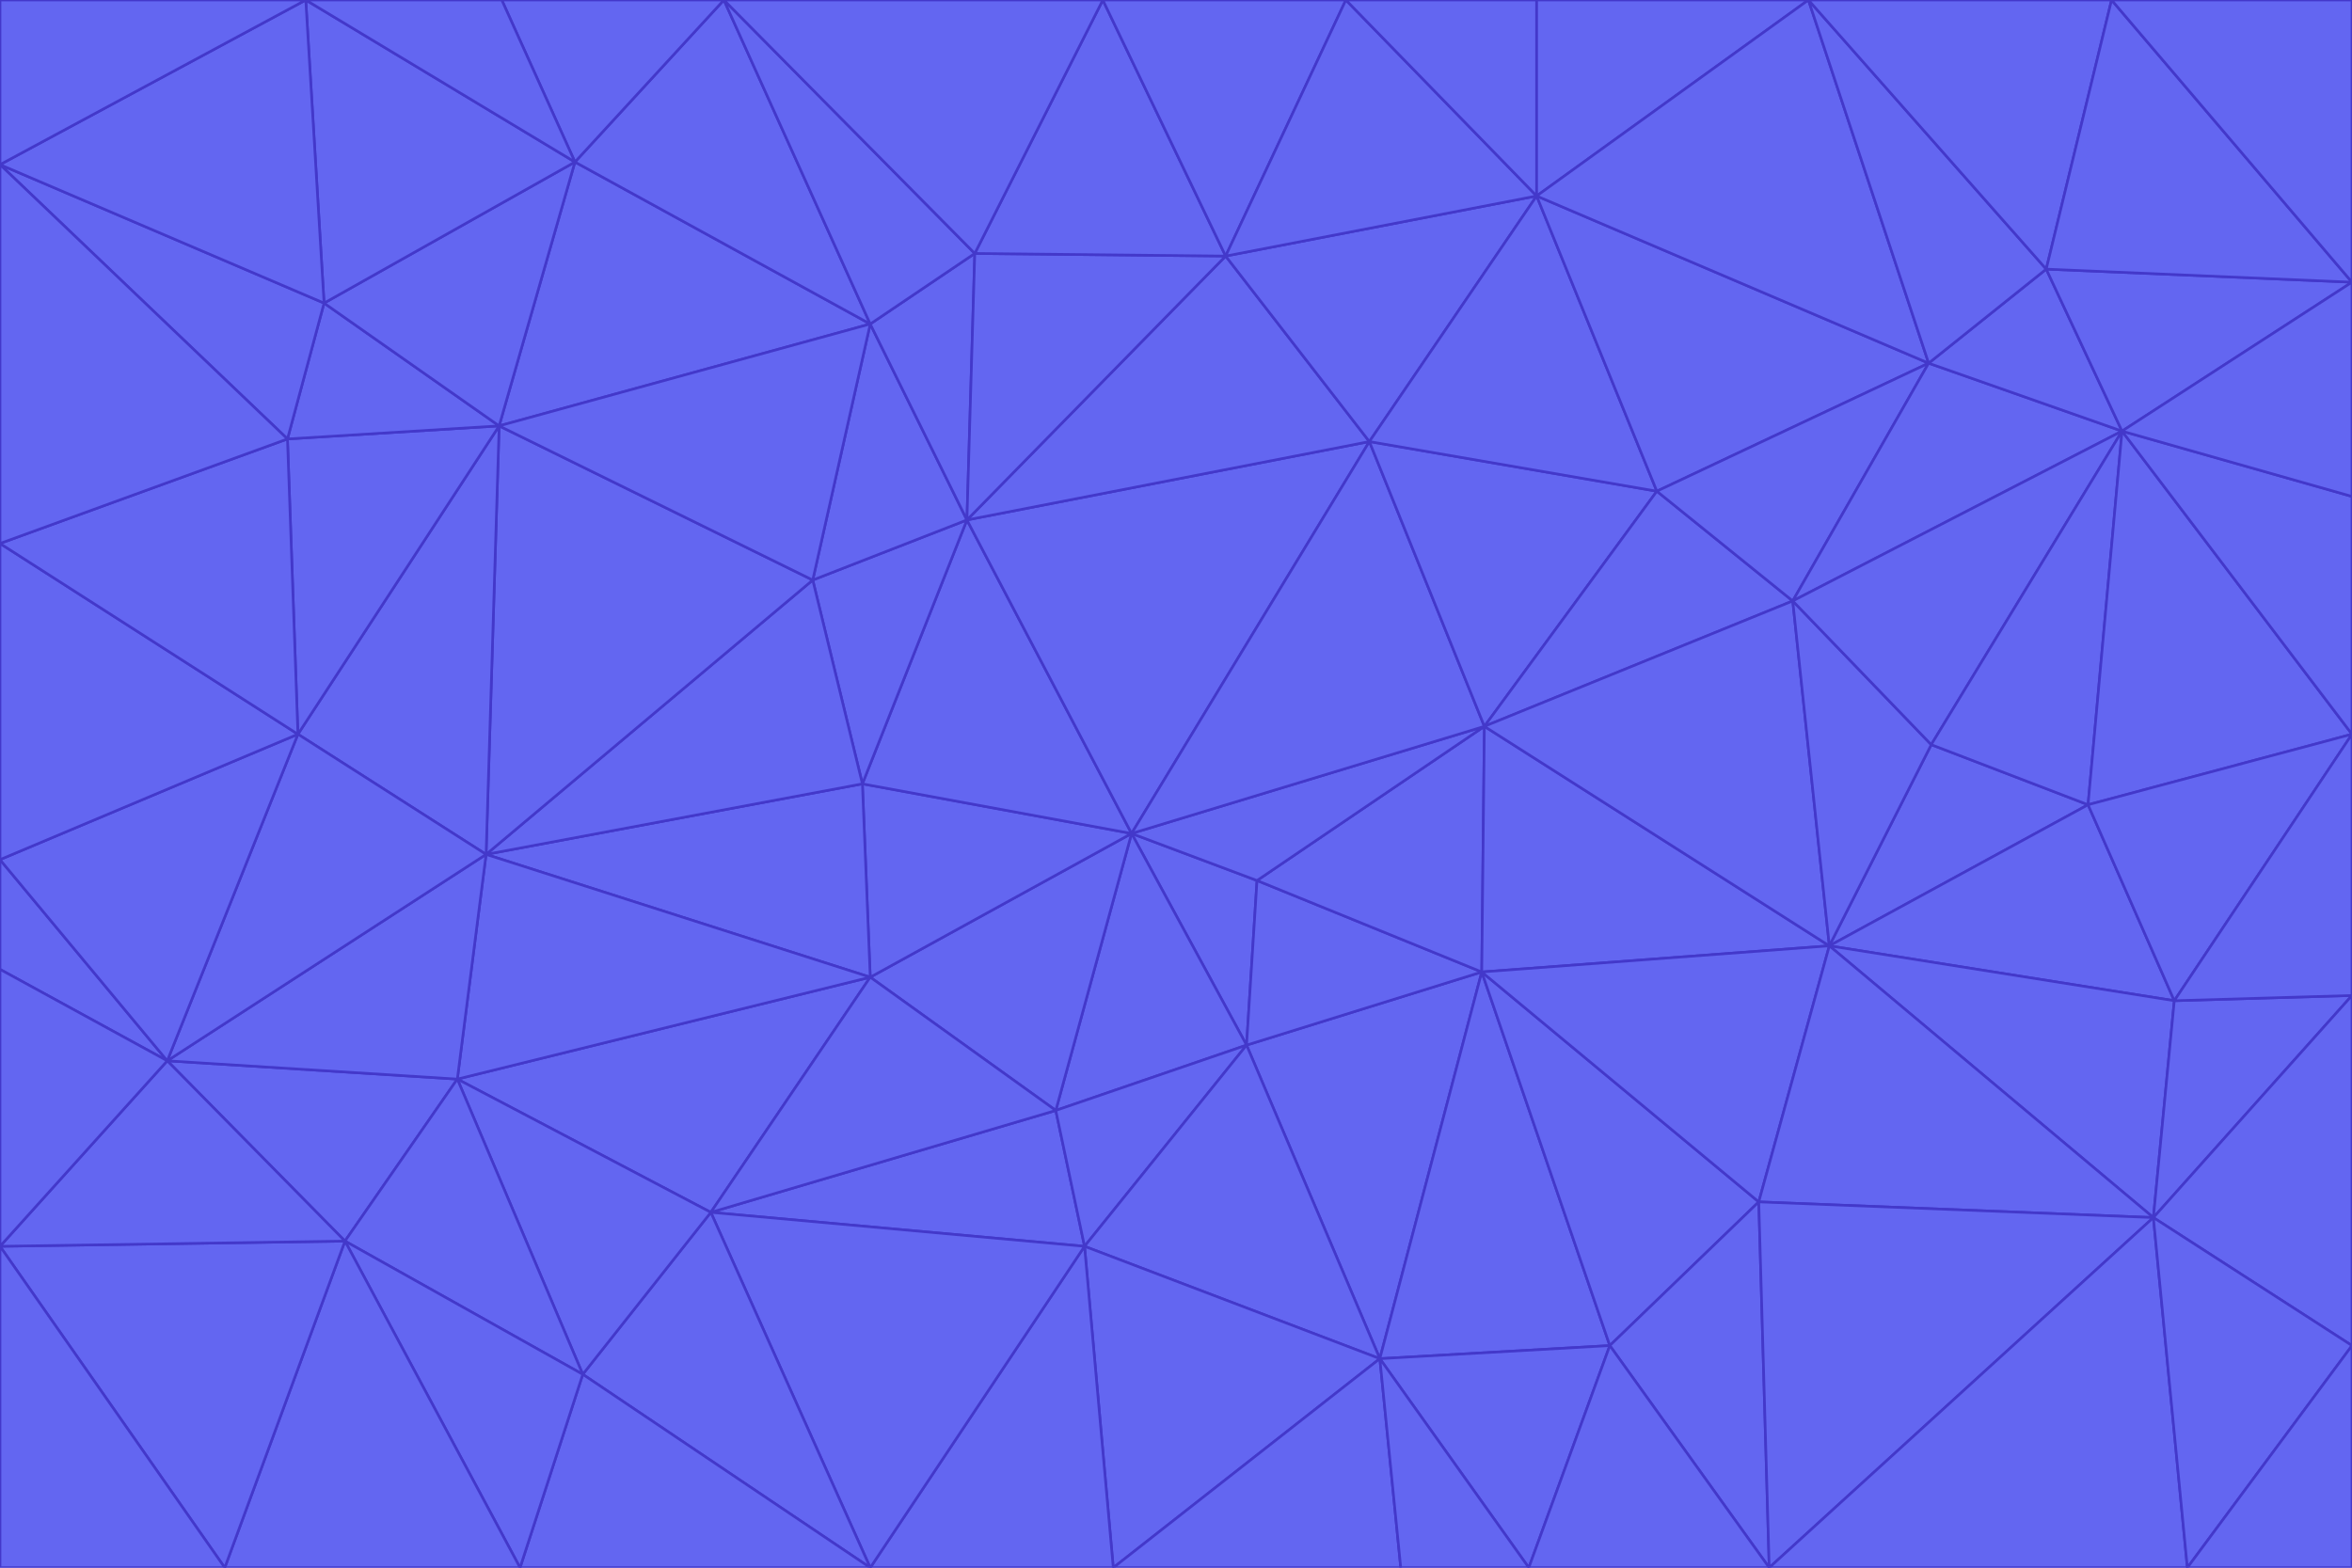 <svg id="visual" viewBox="0 0 900 600" width="900" height="600" xmlns="http://www.w3.org/2000/svg" xmlns:xlink="http://www.w3.org/1999/xlink" version="1.1"><g stroke-width="1" stroke-linejoin="bevel"><path d="M433 319L477 400L481 337Z" fill="#6366f1" stroke="#4338ca"></path><path d="M433 319L404 425L477 400Z" fill="#6366f1" stroke="#4338ca"></path><path d="M433 319L333 374L404 425Z" fill="#6366f1" stroke="#4338ca"></path><path d="M272 464L415 477L404 425Z" fill="#6366f1" stroke="#4338ca"></path><path d="M404 425L415 477L477 400Z" fill="#6366f1" stroke="#4338ca"></path><path d="M528 520L567 372L477 400Z" fill="#6366f1" stroke="#4338ca"></path><path d="M477 400L567 372L481 337Z" fill="#6366f1" stroke="#4338ca"></path><path d="M433 319L330 300L333 374Z" fill="#6366f1" stroke="#4338ca"></path><path d="M567 372L568 278L481 337Z" fill="#6366f1" stroke="#4338ca"></path><path d="M481 337L568 278L433 319Z" fill="#6366f1" stroke="#4338ca"></path><path d="M433 319L370 199L330 300Z" fill="#6366f1" stroke="#4338ca"></path><path d="M415 477L528 520L477 400Z" fill="#6366f1" stroke="#4338ca"></path><path d="M524 169L370 199L433 319Z" fill="#6366f1" stroke="#4338ca"></path><path d="M370 199L311 222L330 300Z" fill="#6366f1" stroke="#4338ca"></path><path d="M175 413L272 464L333 374Z" fill="#6366f1" stroke="#4338ca"></path><path d="M186 327L333 374L330 300Z" fill="#6366f1" stroke="#4338ca"></path><path d="M333 374L272 464L404 425Z" fill="#6366f1" stroke="#4338ca"></path><path d="M415 477L426 600L528 520Z" fill="#6366f1" stroke="#4338ca"></path><path d="M568 278L524 169L433 319Z" fill="#6366f1" stroke="#4338ca"></path><path d="M528 520L616 515L567 372Z" fill="#6366f1" stroke="#4338ca"></path><path d="M567 372L700 362L568 278Z" fill="#6366f1" stroke="#4338ca"></path><path d="M333 600L426 600L415 477Z" fill="#6366f1" stroke="#4338ca"></path><path d="M528 520L585 600L616 515Z" fill="#6366f1" stroke="#4338ca"></path><path d="M616 515L673 460L567 372Z" fill="#6366f1" stroke="#4338ca"></path><path d="M568 278L634 188L524 169Z" fill="#6366f1" stroke="#4338ca"></path><path d="M426 600L536 600L528 520Z" fill="#6366f1" stroke="#4338ca"></path><path d="M616 515L677 600L673 460Z" fill="#6366f1" stroke="#4338ca"></path><path d="M673 460L700 362L567 372Z" fill="#6366f1" stroke="#4338ca"></path><path d="M272 464L333 600L415 477Z" fill="#6366f1" stroke="#4338ca"></path><path d="M311 222L186 327L330 300Z" fill="#6366f1" stroke="#4338ca"></path><path d="M272 464L223 526L333 600Z" fill="#6366f1" stroke="#4338ca"></path><path d="M686 230L634 188L568 278Z" fill="#6366f1" stroke="#4338ca"></path><path d="M370 199L333 124L311 222Z" fill="#6366f1" stroke="#4338ca"></path><path d="M311 222L191 163L186 327Z" fill="#6366f1" stroke="#4338ca"></path><path d="M373 97L333 124L370 199Z" fill="#6366f1" stroke="#4338ca"></path><path d="M469 98L370 199L524 169Z" fill="#6366f1" stroke="#4338ca"></path><path d="M588 75L469 98L524 169Z" fill="#6366f1" stroke="#4338ca"></path><path d="M175 413L223 526L272 464Z" fill="#6366f1" stroke="#4338ca"></path><path d="M186 327L175 413L333 374Z" fill="#6366f1" stroke="#4338ca"></path><path d="M536 600L585 600L528 520Z" fill="#6366f1" stroke="#4338ca"></path><path d="M469 98L373 97L370 199Z" fill="#6366f1" stroke="#4338ca"></path><path d="M700 362L686 230L568 278Z" fill="#6366f1" stroke="#4338ca"></path><path d="M799 308L739 285L700 362Z" fill="#6366f1" stroke="#4338ca"></path><path d="M700 362L739 285L686 230Z" fill="#6366f1" stroke="#4338ca"></path><path d="M220 62L191 163L333 124Z" fill="#6366f1" stroke="#4338ca"></path><path d="M333 124L191 163L311 222Z" fill="#6366f1" stroke="#4338ca"></path><path d="M64 406L132 475L175 413Z" fill="#6366f1" stroke="#4338ca"></path><path d="M634 188L588 75L524 169Z" fill="#6366f1" stroke="#4338ca"></path><path d="M469 98L422 0L373 97Z" fill="#6366f1" stroke="#4338ca"></path><path d="M738 139L588 75L634 188Z" fill="#6366f1" stroke="#4338ca"></path><path d="M738 139L634 188L686 230Z" fill="#6366f1" stroke="#4338ca"></path><path d="M64 406L175 413L186 327Z" fill="#6366f1" stroke="#4338ca"></path><path d="M175 413L132 475L223 526Z" fill="#6366f1" stroke="#4338ca"></path><path d="M223 526L199 600L333 600Z" fill="#6366f1" stroke="#4338ca"></path><path d="M585 600L677 600L616 515Z" fill="#6366f1" stroke="#4338ca"></path><path d="M832 383L799 308L700 362Z" fill="#6366f1" stroke="#4338ca"></path><path d="M132 475L199 600L223 526Z" fill="#6366f1" stroke="#4338ca"></path><path d="M191 163L114 281L186 327Z" fill="#6366f1" stroke="#4338ca"></path><path d="M832 383L700 362L824 466Z" fill="#6366f1" stroke="#4338ca"></path><path d="M812 165L738 139L686 230Z" fill="#6366f1" stroke="#4338ca"></path><path d="M515 0L422 0L469 98Z" fill="#6366f1" stroke="#4338ca"></path><path d="M277 0L220 62L333 124Z" fill="#6366f1" stroke="#4338ca"></path><path d="M812 165L686 230L739 285Z" fill="#6366f1" stroke="#4338ca"></path><path d="M588 75L515 0L469 98Z" fill="#6366f1" stroke="#4338ca"></path><path d="M588 0L515 0L588 75Z" fill="#6366f1" stroke="#4338ca"></path><path d="M277 0L333 124L373 97Z" fill="#6366f1" stroke="#4338ca"></path><path d="M191 163L110 168L114 281Z" fill="#6366f1" stroke="#4338ca"></path><path d="M114 281L64 406L186 327Z" fill="#6366f1" stroke="#4338ca"></path><path d="M132 475L86 600L199 600Z" fill="#6366f1" stroke="#4338ca"></path><path d="M124 116L110 168L191 163Z" fill="#6366f1" stroke="#4338ca"></path><path d="M0 329L0 371L64 406Z" fill="#6366f1" stroke="#4338ca"></path><path d="M824 466L700 362L673 460Z" fill="#6366f1" stroke="#4338ca"></path><path d="M799 308L812 165L739 285Z" fill="#6366f1" stroke="#4338ca"></path><path d="M692 0L588 0L588 75Z" fill="#6366f1" stroke="#4338ca"></path><path d="M677 600L824 466L673 460Z" fill="#6366f1" stroke="#4338ca"></path><path d="M422 0L277 0L373 97Z" fill="#6366f1" stroke="#4338ca"></path><path d="M220 62L124 116L191 163Z" fill="#6366f1" stroke="#4338ca"></path><path d="M117 0L124 116L220 62Z" fill="#6366f1" stroke="#4338ca"></path><path d="M900 281L812 165L799 308Z" fill="#6366f1" stroke="#4338ca"></path><path d="M738 139L692 0L588 75Z" fill="#6366f1" stroke="#4338ca"></path><path d="M0 477L86 600L132 475Z" fill="#6366f1" stroke="#4338ca"></path><path d="M812 165L783 103L738 139Z" fill="#6366f1" stroke="#4338ca"></path><path d="M0 329L64 406L114 281Z" fill="#6366f1" stroke="#4338ca"></path><path d="M64 406L0 477L132 475Z" fill="#6366f1" stroke="#4338ca"></path><path d="M0 329L114 281L0 208Z" fill="#6366f1" stroke="#4338ca"></path><path d="M783 103L692 0L738 139Z" fill="#6366f1" stroke="#4338ca"></path><path d="M277 0L192 0L220 62Z" fill="#6366f1" stroke="#4338ca"></path><path d="M0 208L114 281L110 168Z" fill="#6366f1" stroke="#4338ca"></path><path d="M0 371L0 477L64 406Z" fill="#6366f1" stroke="#4338ca"></path><path d="M824 466L900 381L832 383Z" fill="#6366f1" stroke="#4338ca"></path><path d="M832 383L900 281L799 308Z" fill="#6366f1" stroke="#4338ca"></path><path d="M677 600L837 600L824 466Z" fill="#6366f1" stroke="#4338ca"></path><path d="M824 466L900 515L900 381Z" fill="#6366f1" stroke="#4338ca"></path><path d="M900 381L900 281L832 383Z" fill="#6366f1" stroke="#4338ca"></path><path d="M812 165L900 108L783 103Z" fill="#6366f1" stroke="#4338ca"></path><path d="M0 63L110 168L124 116Z" fill="#6366f1" stroke="#4338ca"></path><path d="M0 63L0 208L110 168Z" fill="#6366f1" stroke="#4338ca"></path><path d="M837 600L900 515L824 466Z" fill="#6366f1" stroke="#4338ca"></path><path d="M192 0L117 0L220 62Z" fill="#6366f1" stroke="#4338ca"></path><path d="M900 281L900 190L812 165Z" fill="#6366f1" stroke="#4338ca"></path><path d="M783 103L808 0L692 0Z" fill="#6366f1" stroke="#4338ca"></path><path d="M0 477L0 600L86 600Z" fill="#6366f1" stroke="#4338ca"></path><path d="M837 600L900 600L900 515Z" fill="#6366f1" stroke="#4338ca"></path><path d="M900 108L808 0L783 103Z" fill="#6366f1" stroke="#4338ca"></path><path d="M900 190L900 108L812 165Z" fill="#6366f1" stroke="#4338ca"></path><path d="M117 0L0 63L124 116Z" fill="#6366f1" stroke="#4338ca"></path><path d="M117 0L0 0L0 63Z" fill="#6366f1" stroke="#4338ca"></path><path d="M900 108L900 0L808 0Z" fill="#6366f1" stroke="#4338ca"></path></g></svg>